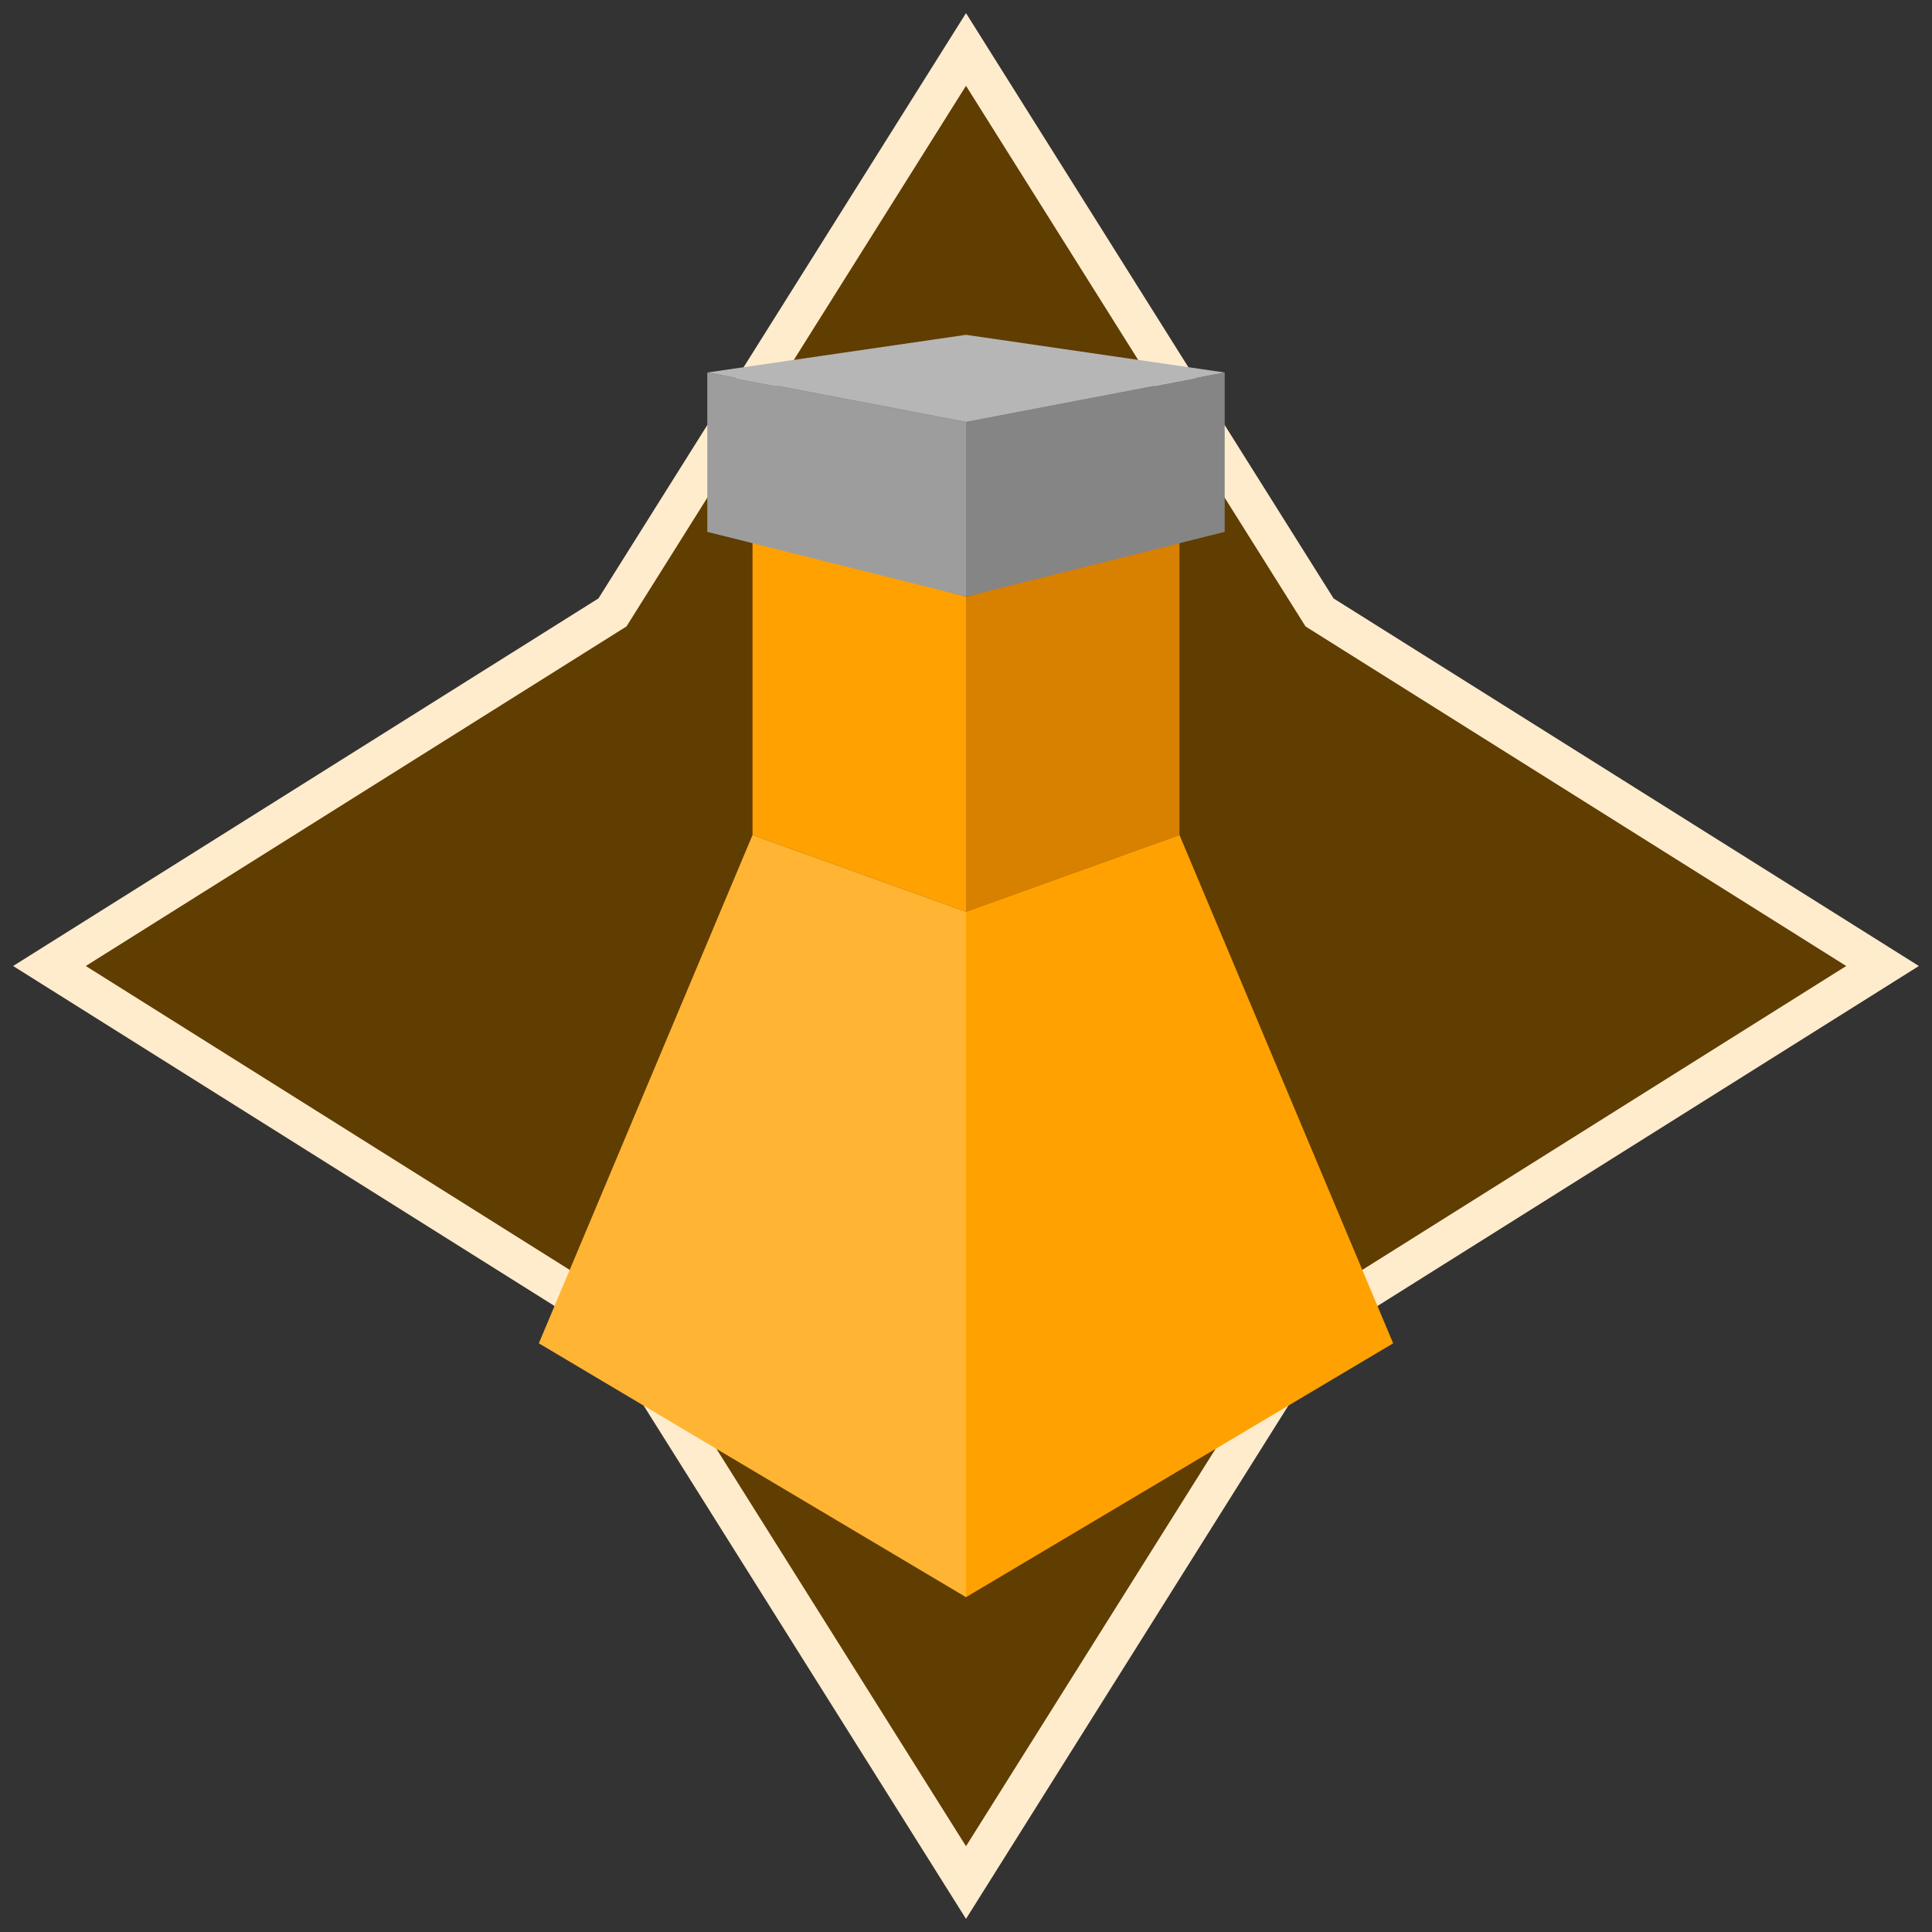 <svg id="Layer_1" data-name="Layer 1" xmlns="http://www.w3.org/2000/svg" width="100" height="100" viewBox="0 0 100 100"><rect x="0" y="0" width="100" height="100" fill="#333333" stroke="none"/><defs><style>.cls-1{fill:#603d00;stroke:#ffeccc;stroke-miterlimit:10;stroke-width:2px;}.cls-2{fill:#ffa100;}.cls-3{fill:#ffb433;}.cls-4{fill:#9d9d9d;}.cls-5{fill:#d88000;}.cls-6{fill:#858585;}.cls-7{fill:#b6b6b6;}</style></defs><title>super-potion</title><polygon class="cls-1" points="68.3 31.7 50 2.56 31.7 31.7 2.56 50 31.7 68.3 50 97.44 68.3 68.3 97.44 50 68.3 31.7"/><polygon class="cls-2" points="50 47.19 38.95 43.22 38.95 27.9 50 30.88 50 47.19"/><polygon class="cls-3" points="38.95 43.22 38.95 43.22 27.89 69.53 50 82.67 50 69.53 50 47.19 38.95 43.22"/><polygon class="cls-4" points="50 30.88 36.61 27.53 36.61 19.28 50 21.84 50 30.88"/><polygon class="cls-5" points="50 47.19 61.05 43.22 61.05 27.9 50 30.88 50 47.19"/><polygon class="cls-2" points="61.05 43.22 61.05 43.22 72.11 69.53 50 82.67 50 69.53 50 47.19 61.05 43.22"/><polygon class="cls-6" points="50 30.88 63.39 27.53 63.39 19.28 50 21.84 50 30.88"/><polygon class="cls-7" points="50 17.33 36.61 19.28 50 21.84 63.39 19.28 50 17.33"/></svg>